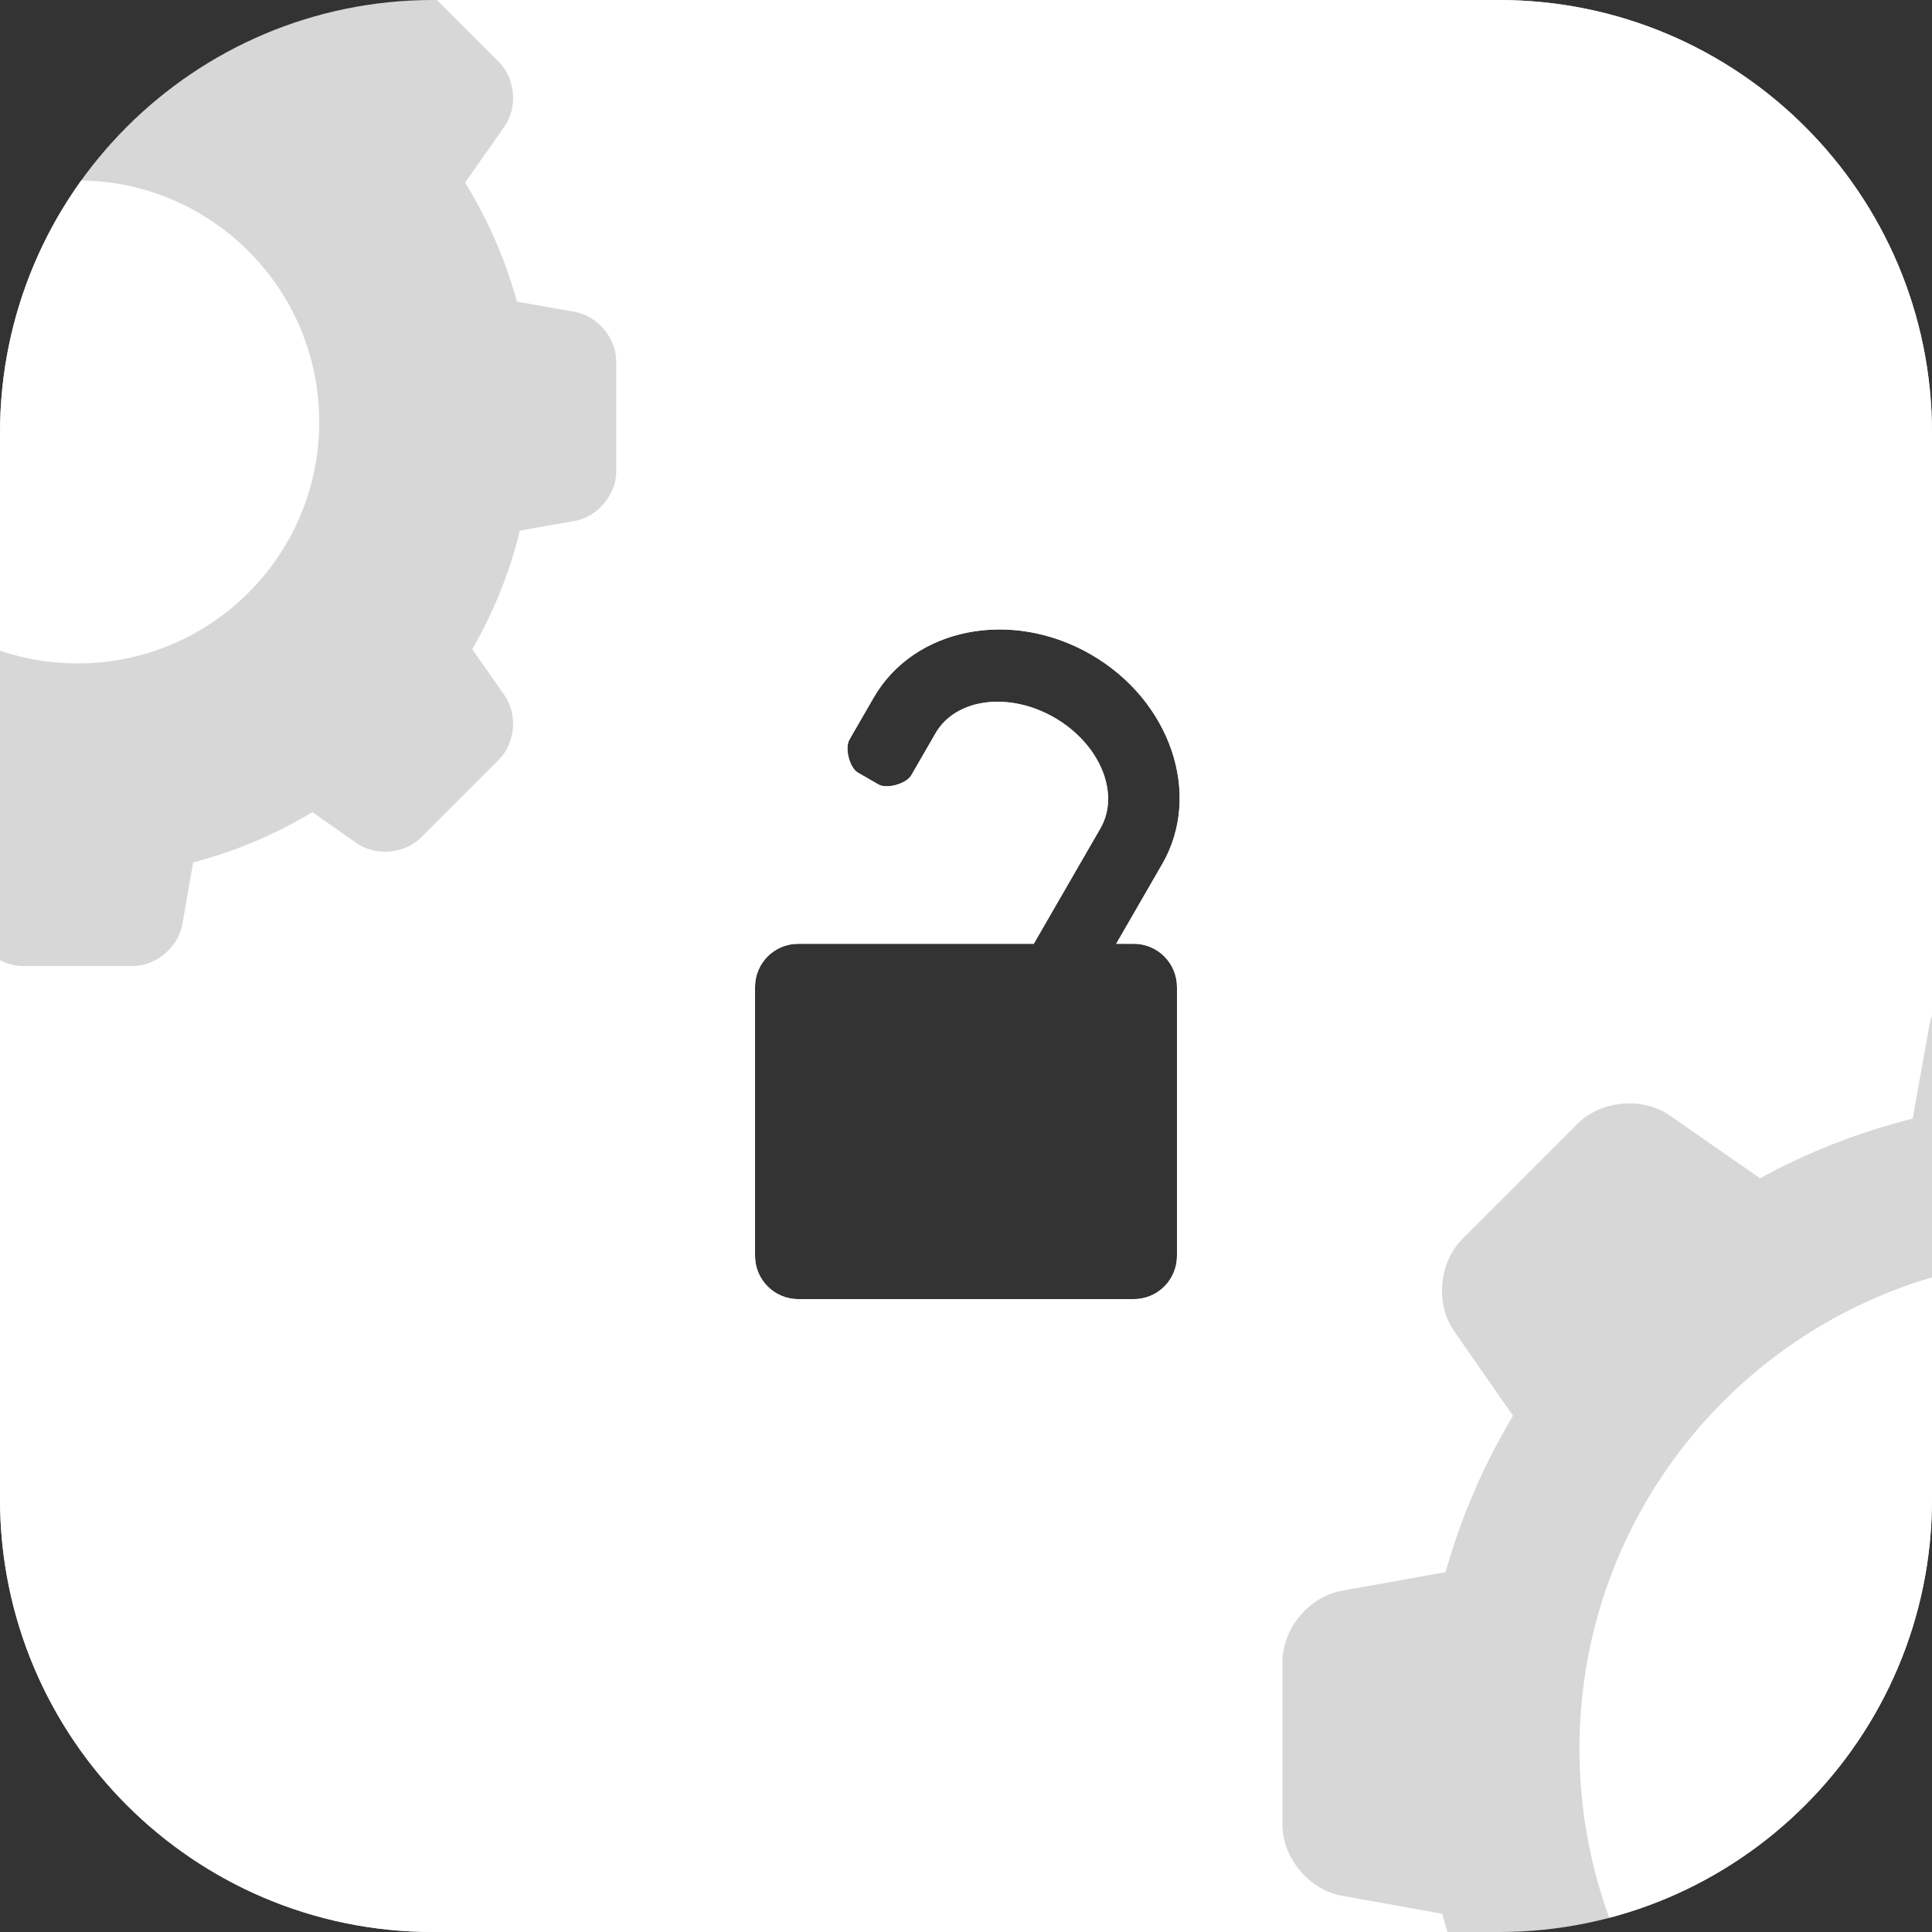 <svg xmlns="http://www.w3.org/2000/svg" width="174" height="174" viewBox="0 0 174 174">
  <rect x="0" y="0" width="174" height="174" fill="#333333" stroke="none"/>
  <g fill="#FFFFFF" fill-rule="evenodd">
    <path d="M93.103,85 L71.888,85 C69.732,85 68,86.742 68,88.892 L68,113.108 C68,115.257 69.741,117 71.888,117 L102.112,117 C104.268,117 106,115.258 106,113.108 L106,88.892 C106,86.743 104.259,85 102.112,85 L100.526,85 L104.672,77.82 C108.299,71.537 105.425,63.085 98.25,58.943 C91.075,54.8 82.319,56.537 78.691,62.82 C78.691,62.821 78.037,63.953 77.596,64.716 L76.501,66.613 C76.06,67.377 76.514,69.149 77.262,69.58 L79.118,70.652 C79.866,71.084 81.627,70.592 82.068,69.827 L83.163,67.931 C83.605,67.167 84.258,66.035 84.258,66.035 C86.072,62.893 90.866,62.265 94.966,64.631 C99.064,66.998 100.918,71.464 99.104,74.606 L93.103,85 Z M134.998,0 L39.001,0 C17.462,0 0,17.461 0,39 L0,135 C0,156.539 17.462,174 39.001,174 L134.999,174 C156.539,174 174.001,156.539 174.001,135 L174.001,39 C174,17.461 156.538,0 134.998,0 Z" opacity=".803"/>
    <path d="M93.103,85 L71.888,85 C69.732,85 68,86.742 68,88.892 L68,113.108 C68,115.257 69.741,117 71.888,117 L102.112,117 C104.268,117 106,115.258 106,113.108 L106,88.892 C106,86.743 104.259,85 102.112,85 L100.526,85 L104.672,77.82 C108.299,71.537 105.425,63.085 98.25,58.943 C91.075,54.8 82.319,56.537 78.691,62.82 C78.691,62.821 78.037,63.953 77.596,64.716 L76.501,66.613 C76.06,67.377 76.514,69.149 77.262,69.58 L79.118,70.652 C79.866,71.084 81.627,70.592 82.068,69.827 L83.163,67.931 C83.605,67.167 84.258,66.035 84.258,66.035 C86.072,62.893 90.866,62.265 94.966,64.631 C99.064,66.998 100.918,71.464 99.104,74.606 L93.103,85 Z M134.998,2.94209102e-15 L39.001,2.94209102e-15 C17.462,2.94209102e-15 -4.88498131e-15,17.461 -4.88498131e-15,39 L-4.88498131e-15,135 C-4.88498131e-15,156.539 17.462,174 39.001,174 L134.999,174 C156.539,174 174.001,156.539 174.001,135 L174.001,39 C174,17.461 156.538,2.94209102e-15 134.998,2.94209102e-15 Z M-7.86481991e-12,86.47 C0.629,86.806 1.329,87 2.041,87 L11.959,87 C14.049,87 16.056,85.319 16.42,83.246 L17.4,77.669 C21.223,76.67 24.829,75.132 28.132,73.142 L32.109,75.931 C33.831,77.138 36.434,76.916 37.918,75.431 L44.931,68.418 C46.409,66.94 46.64,64.332 45.431,62.609 L42.531,58.472 C44.436,55.172 45.895,51.582 46.825,47.784 L51.746,46.92 C53.817,46.556 55.5,44.558 55.5,42.459 L55.5,32.541 C55.5,30.451 53.819,28.444 51.746,28.08 L46.554,27.168 C45.509,23.342 43.923,19.74 41.885,16.448 L45.431,11.391 C46.638,9.669 46.416,7.066 44.931,5.582 L39.349,1.99840144e-15 L39.001,2.94209102e-15 C25.951,2.94209102e-15 14.398,6.41 7.318,16.252 C19.184,16.422 28.75,26.094 28.75,38 C28.75,50.012 19.012,59.75 7,59.75 C4.551,59.75 2.197,59.345 -5.26001465e-12,58.599 L-4.88498131e-15,86.47 Z M130.359,174 C130.2,173.456 130.048,172.909 129.904,172.359 L120.863,170.738 C117.901,170.207 115.5,167.338 115.5,164.326 L115.5,149.674 C115.5,146.664 117.904,143.793 120.863,143.262 L130.189,141.59 C131.599,136.592 133.656,131.865 136.264,127.506 L130.972,119.9 C129.253,117.43 129.583,113.703 131.713,111.574 L142.073,101.213 C144.202,99.085 147.932,98.755 150.4,100.472 L158.512,106.117 C162.798,103.778 167.408,101.959 172.259,100.746 L173.762,92.363 C173.817,92.055 173.898,91.753 174.001,91.459 L174.001,115.04 C155.649,120.434 142.25,137.402 142.25,157.5 C142.25,162.849 143.199,167.976 144.938,172.722 C141.765,173.556 138.434,174 134.999,174 L130.359,174 Z"/>
  </g>
</svg>
